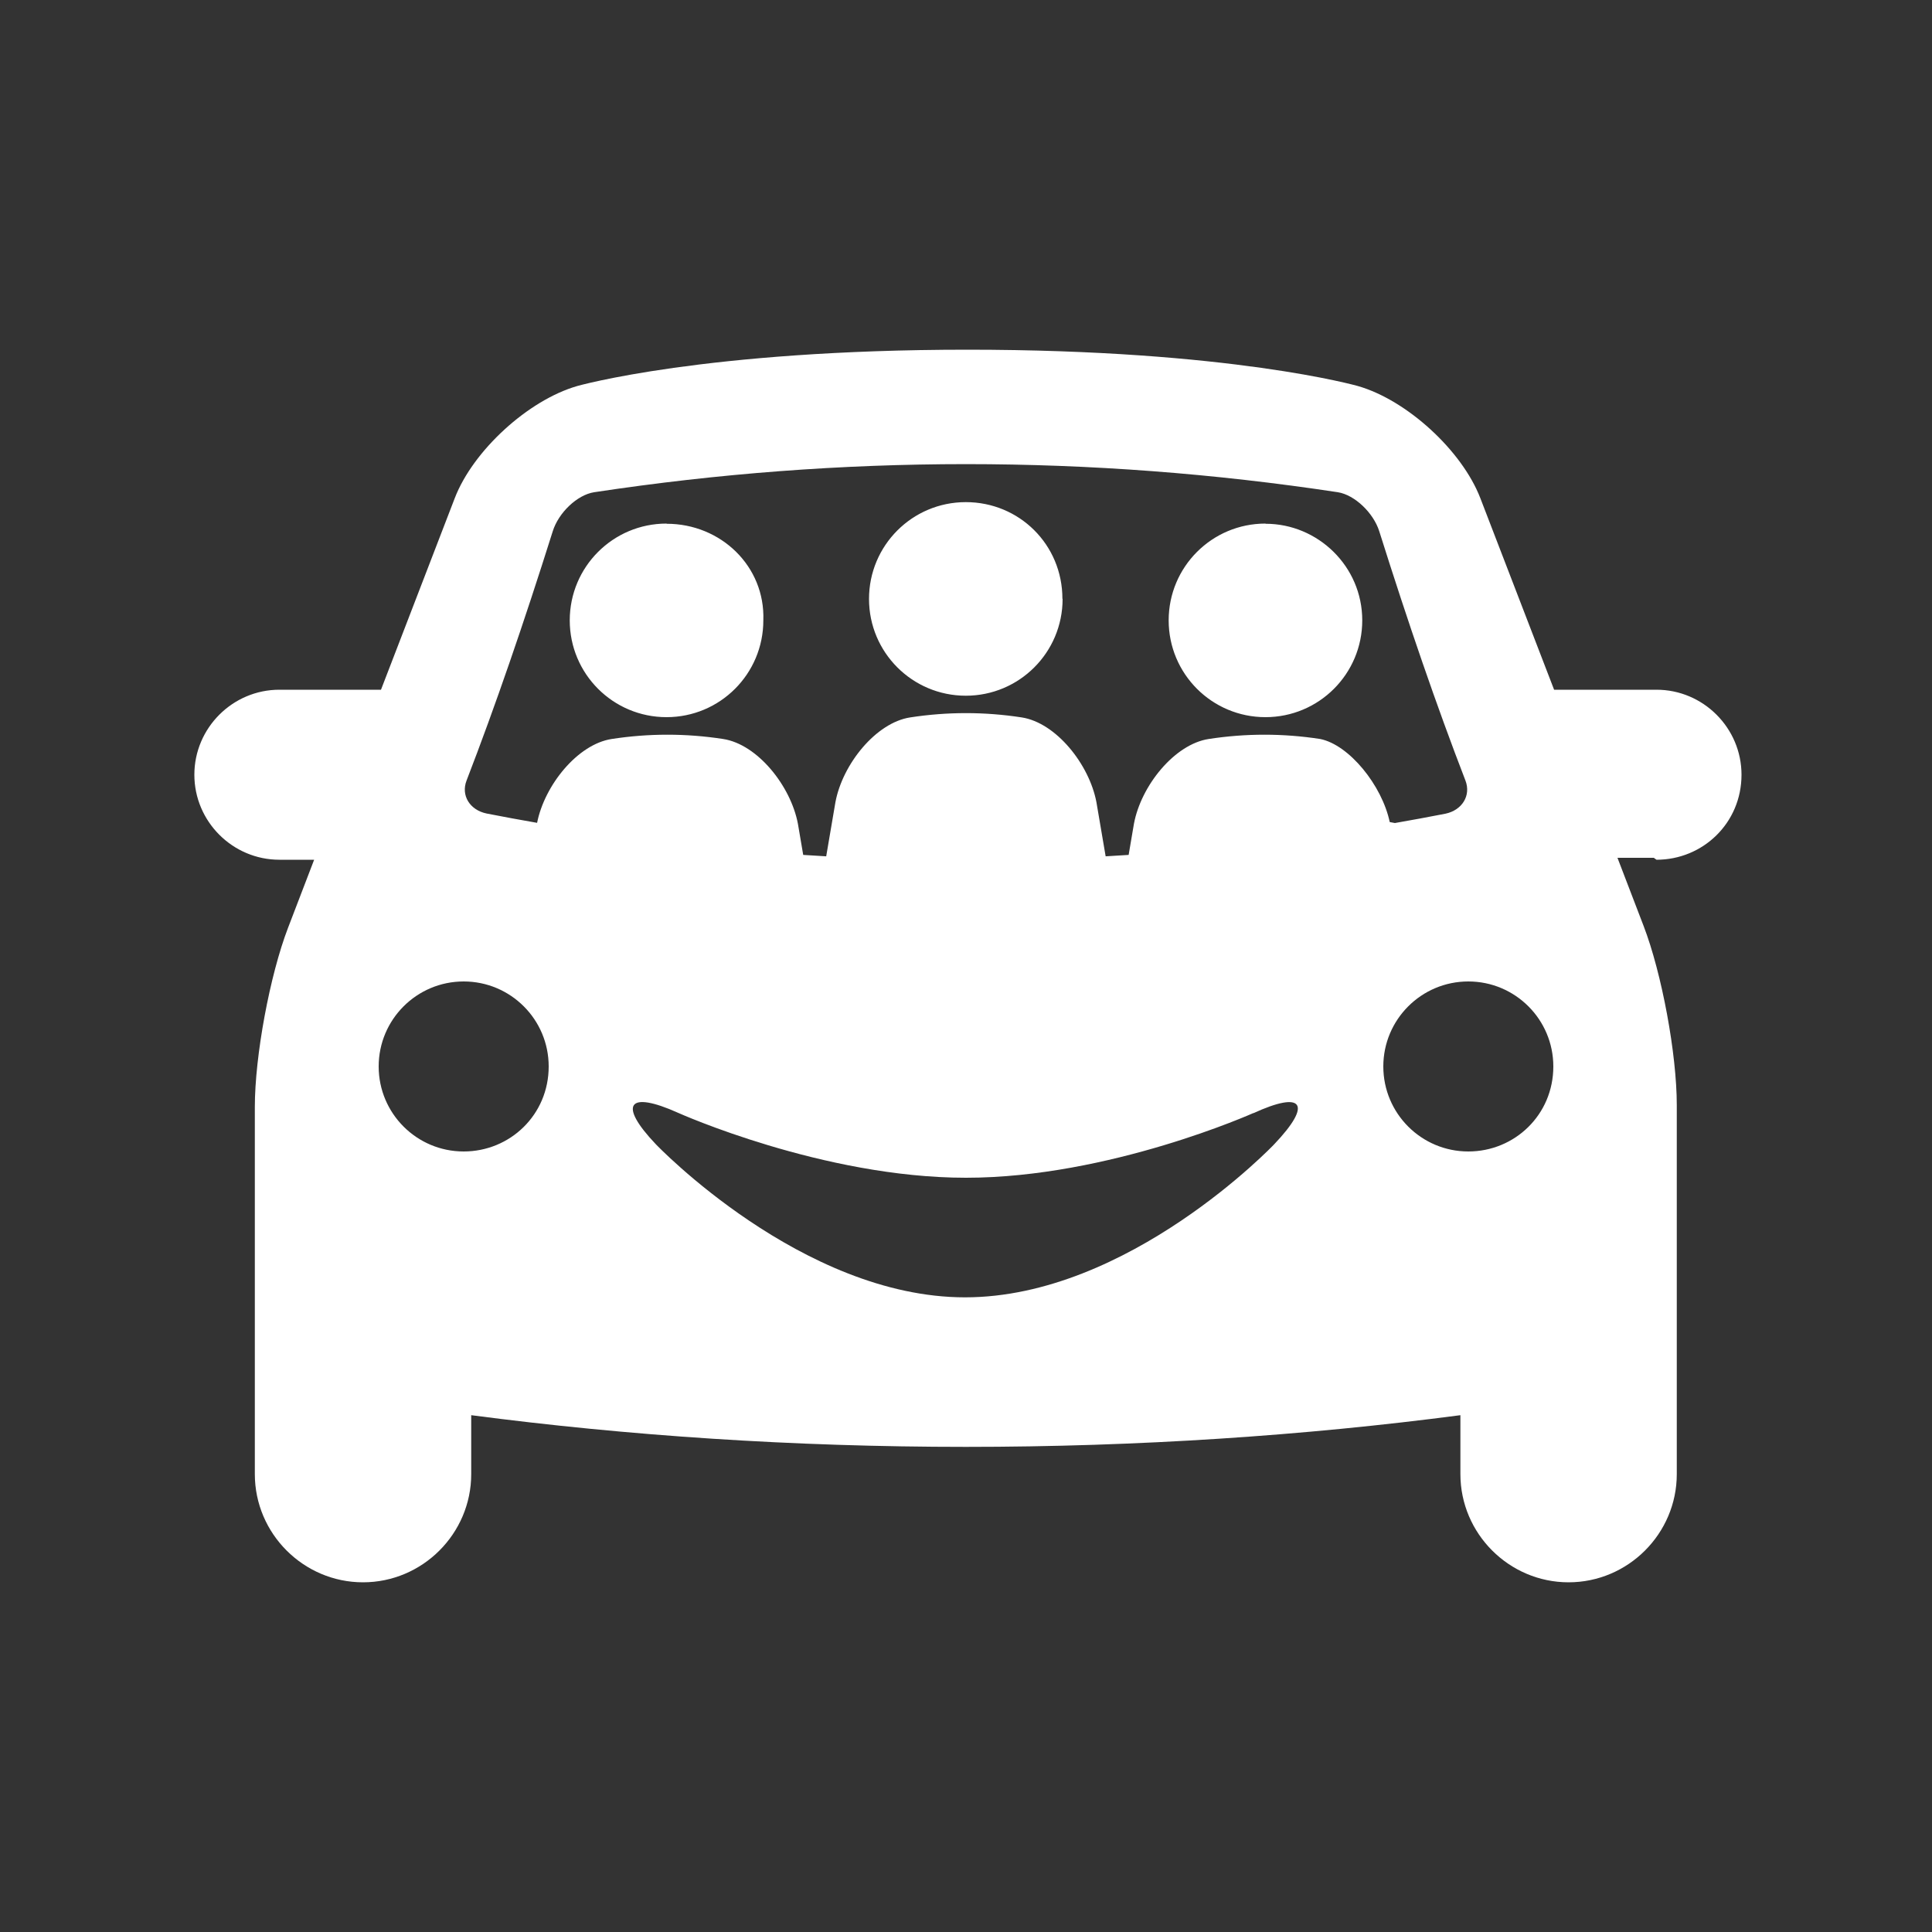 <?xml version="1.0" encoding="UTF-8" standalone="no"?>
<svg xmlns="http://www.w3.org/2000/svg" version="1.1" y="0px" x="0px" xmlns:xlink="http://www.w3.org/1999/xlink" viewBox="0 0 100 100" enable-background="new 0 0 100 100">
  <rect x="0" y="0" width="100" height="100" fill="#333333" stroke="none"/>
  <switch>
    <g>
      <path fill="white" d="m85.6 44.4h-1.88l1.35 3.52c0.947 2.46 1.72 6.64 1.72 9.28v19.1c0 3.08-2.52 5.6-5.6 5.6s-5.6-2.52-5.6-5.6v-3.05c-8.07 1.06-16.7 1.64-25.6 1.64-8.93 0-17.5-0.578-25.6-1.64v3.05c0 3.08-2.52 5.6-5.6 5.6s-5.6-2.52-5.6-5.6v-19c0-2.64 0.775-6.82 1.72-9.28l1.35-3.52h-1.8c-2.42 0-4.4-1.98-4.4-4.4s1.98-4.4 4.4-4.4h5.26l3.82-9.92c0.948-2.46 3.8-5.07 6.34-5.8 0 0 6.58-1.88 20.2-1.88s20.2 1.88 20.2 1.88c2.54 0.726 5.39 3.34 6.34 5.8l3.82 9.92h5.3c2.42 0 4.4 1.98 4.4 4.4 0 2.5-2 4.4-4.4 4.4zm-30.6-13.4c0 2.77-2.24 5.01-5.01 5.01s-5.01-2.24-5.01-5.01c0-2.77 2.24-5.01 5.01-5.01s5 2.2 5 5zm-20.5-3.9c-2.77 0-5.01 2.24-5.01 5.01s2.24 5.01 5.01 5.01 5.01-2.24 5.01-5.01c0.1-2.8-2.2-5-5-5zm-6.1 28.1c0-2.43-1.97-4.4-4.4-4.4s-4.4 1.97-4.4 4.4 1.97 4.4 4.4 4.4c2.4 0 4.4-1.9 4.4-4.4zm36.5 2.4s-7.48 3.36-14.9 3.36-14.9-3.36-14.9-3.36c-2.6-1.17-3.12-0.439-1.15 1.63 0 0 7.56 7.92 16 7.92 8.47 0 16-7.92 16-7.92 2-2.1 1.5-2.8-1.1-1.6zm7.3-15c0.87-0.153 1.74-0.311 2.61-0.482 0.872-0.18 1.34-0.944 1.04-1.72-1.48-3.83-2.97-8.17-4.46-12.9-0.301-0.954-1.27-1.88-2.14-2.02-12.8-1.94-25.7-1.94-38.5 0-0.877 0.138-1.84 1.06-2.14 2.02-1.49 4.73-2.98 9.07-4.46 12.9-0.301 0.77 0.165 1.53 1.04 1.71 0.867 0.171 1.74 0.329 2.61 0.482 0.386-1.95 2.1-4.07 3.86-4.34 1.92-0.296 3.85-0.296 5.77 0 1.78 0.274 3.5 2.43 3.87 4.39 0.091 0.541 0.183 1.08 0.274 1.61 0.398 0.026 0.796 0.05 1.19 0.073 0.159-0.928 0.318-1.86 0.477-2.8 0.366-1.97 2.1-4.12 3.87-4.39 1.92-0.296 3.85-0.296 5.77 0 1.78 0.274 3.5 2.43 3.87 4.39 0.159 0.941 0.318 1.87 0.477 2.8 0.398-0.023 0.796-0.047 1.19-0.073 0.091-0.537 0.183-1.07 0.274-1.61 0.366-1.97 2.1-4.12 3.87-4.39 1.92-0.296 3.85-0.296 5.77 0 1.5 0.3 3.2 2.4 3.6 4.3zm8.2 12.6c0-2.43-1.97-4.4-4.4-4.4s-4.4 1.97-4.4 4.4 1.97 4.4 4.4 4.4c2.4 0 4.4-1.9 4.4-4.4zm-14.9-28.1c-2.77 0-5.01 2.24-5.01 5.01s2.24 5.01 5.01 5.01 5.01-2.24 5.01-5.01c0-2.8-2.3-5-5-5z"/>
    </g>
  </switch>
</svg>

